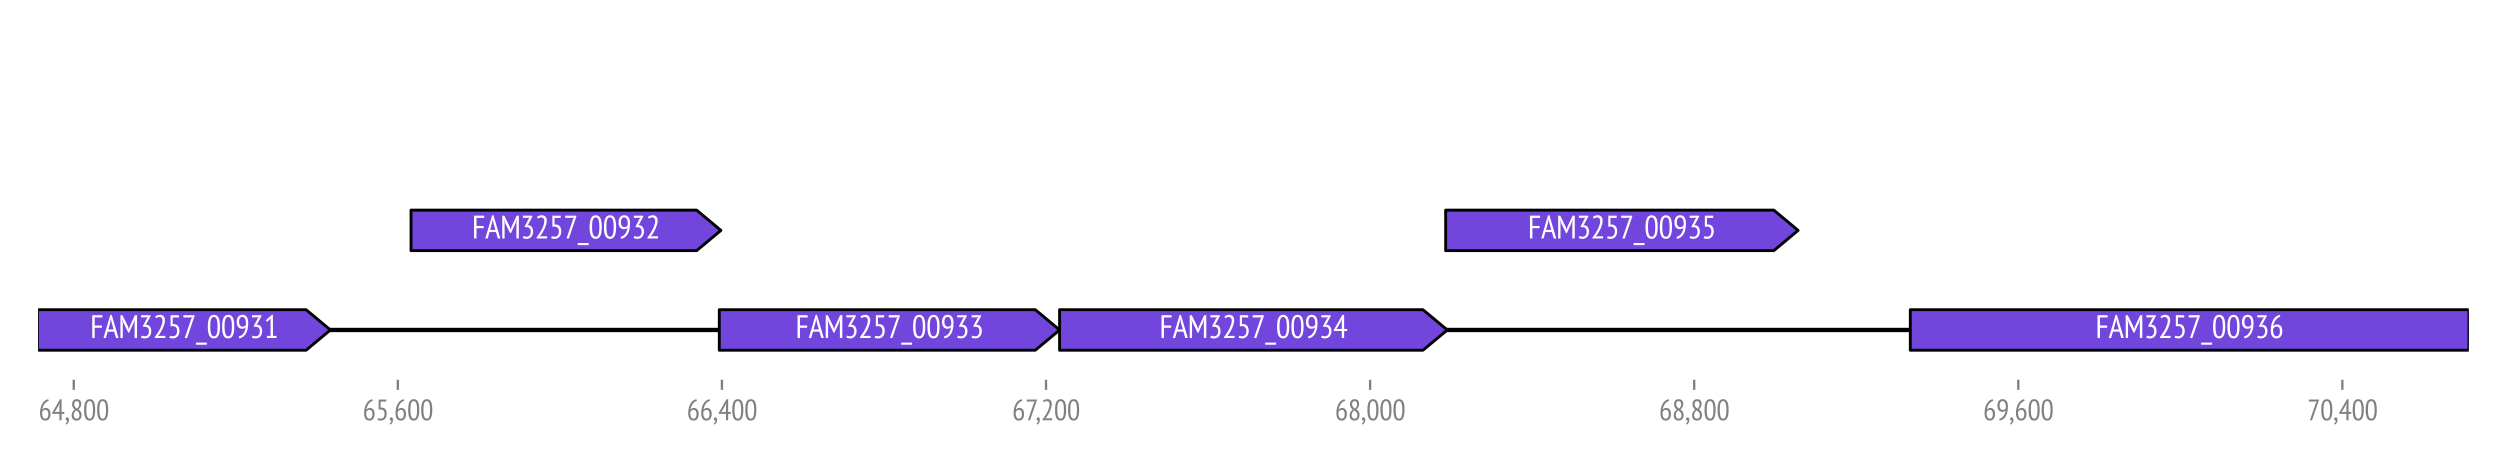 <?xml version="1.0" encoding="utf-8" standalone="no"?>
<!DOCTYPE svg PUBLIC "-//W3C//DTD SVG 1.1//EN"
  "http://www.w3.org/Graphics/SVG/1.1/DTD/svg11.dtd">
<svg xmlns:xlink="http://www.w3.org/1999/xlink" width="864pt" height="158.4pt" viewBox="0 0 864 158.4" xmlns="http://www.w3.org/2000/svg" version="1.1">
 <defs>
  <style type="text/css">*{stroke-linejoin: round; stroke-linecap: butt}</style>
 </defs>
 <g id="figure_1">
  <g id="patch_1">
   <path d="M 0 158.4 
L 864 158.4 
L 864 0 
L 0 0 
z
" style="fill: #ffffff"/>
  </g>
  <g id="axes_1">
   <g id="line2d_1">
    <path d="M 13.062 114.034 
L 853.172 114.034 
" clip-path="url(#p61e1b48248)" style="fill: none; stroke: #000000; stroke-width: 1.5; stroke-linecap: square"/>
   </g>
   <g id="patch_2">
    <path d="M 660.204 107.034 
Q 756.736 107.034 853.267 107.034 
L 853.267 107.034 
Q 853.269 110.534 853.27 114.034 
Q 853.269 117.534 853.267 121.034 
L 853.267 121.034 
Q 756.736 121.034 660.204 121.034 
L 660.204 107.034 
z
" clip-path="url(#p61e1b48248)" style="fill: #7245dc; stroke: #000000; stroke-linecap: round"/>
   </g>
   <g id="patch_3">
    <path d="M 366.195 107.034 
Q 428.986 107.034 491.777 107.034 
L 491.777 107.034 
Q 495.978 110.534 500.179 114.034 
Q 495.978 117.534 491.777 121.034 
L 491.777 121.034 
Q 428.986 121.034 366.195 121.034 
L 366.195 107.034 
z
" clip-path="url(#p61e1b48248)" style="fill: #7245dc; stroke: #000000; stroke-linecap: round"/>
   </g>
   <g id="patch_4">
    <path d="M 499.619 72.623 
Q 556.322 72.623 613.026 72.623 
L 613.026 72.623 
Q 617.224 76.123 621.423 79.623 
Q 617.224 83.123 613.026 86.623 
L 613.026 86.623 
Q 556.322 86.623 499.619 86.623 
L 499.619 72.623 
z
" clip-path="url(#p61e1b48248)" style="fill: #7245dc; stroke: #000000; stroke-linecap: round"/>
   </g>
   <g id="patch_5">
    <path d="M 248.591 107.034 
Q 303.192 107.034 357.793 107.034 
L 357.793 107.034 
Q 361.994 110.534 366.195 114.034 
Q 361.994 117.534 357.793 121.034 
L 357.793 121.034 
Q 303.192 121.034 248.591 121.034 
L 248.591 107.034 
z
" clip-path="url(#p61e1b48248)" style="fill: #7245dc; stroke: #000000; stroke-linecap: round"/>
   </g>
   <g id="patch_6">
    <path d="M 142.048 72.623 
Q 191.401 72.623 240.755 72.623 
L 240.755 72.623 
Q 244.953 76.123 249.151 79.623 
Q 244.953 83.123 240.755 86.623 
L 240.755 86.623 
Q 191.401 86.623 142.048 86.623 
L 142.048 72.623 
z
" clip-path="url(#p61e1b48248)" style="fill: #7245dc; stroke: #000000; stroke-linecap: round"/>
   </g>
   <g id="patch_7">
    <path d="M 12.964 107.034 
Q 59.376 107.034 105.788 107.034 
L 105.788 107.034 
Q 109.988 110.534 114.187 114.034 
Q 109.988 117.534 105.788 121.034 
L 105.788 121.034 
Q 59.376 121.034 12.964 121.034 
L 12.964 107.034 
z
" clip-path="url(#p61e1b48248)" style="fill: #7245dc; stroke: #000000; stroke-linecap: round"/>
   </g>
   <g id="matplotlib.axis_1">
    <g id="xtick_1">
     <g id="line2d_2">
      <defs>
       <path id="m21edfce687" d="M 0 0 
L 0 3.5 
" style="stroke: #808080; stroke-width: 0.8"/>
      </defs>
      <g>
       <use xlink:href="#m21edfce687" x="25.495" y="131.24" style="fill: #808080; stroke: #808080; stroke-width: 0.8"/>
      </g>
     </g>
     <g id="text_1">
      <!-- 64,800 -->
      <g style="fill: #808080" transform="translate(13.315 145.24)scale(0.1 -0.1)">
       <defs>
        <path id="PTSans-Narrow-36" d="M 2592 1350 
Q 2586 1030 2512 764 
Q 2438 499 2294 313 
Q 2150 128 1942 25 
Q 1734 -77 1472 -77 
Q 934 -77 630 313 
Q 326 704 326 1504 
Q 326 2182 464 2713 
Q 602 3245 838 3629 
Q 1075 4013 1395 4246 
Q 1715 4480 2080 4557 
L 2208 4186 
Q 1920 4109 1683 3929 
Q 1446 3750 1267 3494 
Q 1088 3238 969 2918 
Q 851 2598 806 2234 
Q 890 2406 1085 2534 
Q 1280 2662 1568 2662 
Q 2029 2662 2307 2336 
Q 2586 2010 2592 1350 
z
M 2125 1306 
Q 2125 2246 1446 2246 
Q 1203 2246 1030 2092 
Q 858 1939 787 1747 
Q 774 1664 774 1584 
Q 774 1504 781 1434 
Q 774 1222 816 1027 
Q 858 832 944 678 
Q 1030 525 1161 432 
Q 1293 339 1472 339 
Q 1760 339 1942 595 
Q 2125 851 2125 1306 
z
" transform="scale(0.016)"/>
        <path id="PTSans-Narrow-34" d="M 2758 1376 
L 2163 1376 
L 2163 0 
L 1702 0 
L 1702 1376 
L 128 1376 
L 128 1594 
L 1824 4550 
L 2163 4550 
L 2163 1792 
L 2758 1792 
L 2758 1376 
z
M 1702 3226 
L 1779 3776 
L 1760 3776 
L 1568 3283 
L 864 2061 
L 621 1747 
L 973 1792 
L 1702 1792 
L 1702 3226 
z
" transform="scale(0.016)"/>
        <path id="PTSans-Narrow-2c" d="M 230 275 
Q 230 435 323 531 
Q 416 627 563 627 
Q 730 627 835 492 
Q 941 358 941 70 
Q 941 -141 886 -310 
Q 832 -480 745 -608 
Q 659 -736 556 -819 
Q 454 -902 358 -941 
L 198 -723 
Q 282 -678 355 -604 
Q 429 -531 477 -441 
Q 525 -352 550 -253 
Q 576 -154 576 -58 
Q 448 -96 339 -6 
Q 230 83 230 275 
z
" transform="scale(0.016)"/>
        <path id="PTSans-Narrow-38" d="M 371 1037 
Q 371 1466 547 1766 
Q 723 2067 1069 2310 
Q 941 2406 829 2512 
Q 717 2618 633 2752 
Q 550 2886 502 3052 
Q 454 3219 454 3437 
Q 454 3955 726 4256 
Q 998 4557 1472 4557 
Q 1914 4557 2173 4285 
Q 2432 4013 2432 3539 
Q 2432 3174 2291 2892 
Q 2150 2611 1850 2342 
Q 1984 2246 2105 2131 
Q 2227 2016 2320 1872 
Q 2413 1728 2464 1545 
Q 2515 1363 2515 1126 
Q 2515 582 2224 252 
Q 1933 -77 1414 -77 
Q 1165 -77 973 6 
Q 781 90 646 237 
Q 512 384 441 589 
Q 371 794 371 1037 
z
M 1370 2131 
Q 1075 1914 944 1645 
Q 813 1376 813 1107 
Q 813 781 973 560 
Q 1133 339 1440 339 
Q 1690 339 1872 521 
Q 2054 704 2054 1101 
Q 2054 1299 1996 1452 
Q 1939 1606 1843 1724 
Q 1747 1843 1625 1942 
Q 1504 2042 1370 2131 
z
M 1542 2509 
Q 1760 2726 1875 2947 
Q 1990 3168 1990 3437 
Q 1990 3789 1833 3965 
Q 1677 4141 1466 4141 
Q 1331 4141 1225 4086 
Q 1120 4032 1049 3936 
Q 979 3840 940 3715 
Q 902 3590 902 3450 
Q 902 3277 953 3139 
Q 1005 3002 1094 2890 
Q 1184 2778 1299 2685 
Q 1414 2592 1542 2509 
z
" transform="scale(0.016)"/>
        <path id="PTSans-Narrow-30" d="M 243 2240 
Q 243 2854 320 3296 
Q 397 3738 550 4016 
Q 704 4294 928 4425 
Q 1152 4557 1440 4557 
Q 1747 4557 1974 4425 
Q 2202 4294 2349 4016 
Q 2496 3738 2566 3296 
Q 2637 2854 2637 2240 
Q 2637 1619 2560 1180 
Q 2483 742 2329 464 
Q 2176 186 1955 54 
Q 1734 -77 1446 -77 
Q 1133 -77 905 57 
Q 678 192 531 473 
Q 384 755 313 1193 
Q 243 1632 243 2240 
z
M 723 2240 
Q 723 1325 896 832 
Q 1069 339 1453 339 
Q 1824 339 1993 790 
Q 2163 1242 2163 2240 
Q 2163 3149 2000 3645 
Q 1837 4141 1440 4141 
Q 1069 4141 896 3693 
Q 723 3245 723 2240 
z
" transform="scale(0.016)"/>
       </defs>
       <use xlink:href="#PTSans-Narrow-36"/>
       <use xlink:href="#PTSans-Narrow-34" x="45"/>
       <use xlink:href="#PTSans-Narrow-2c" x="90"/>
       <use xlink:href="#PTSans-Narrow-38" x="108.6"/>
       <use xlink:href="#PTSans-Narrow-30" x="153.6"/>
       <use xlink:href="#PTSans-Narrow-30" x="198.6"/>
      </g>
     </g>
    </g>
    <g id="xtick_2">
     <g id="line2d_3">
      <g>
       <use xlink:href="#m21edfce687" x="137.498" y="131.24" style="fill: #808080; stroke: #808080; stroke-width: 0.8"/>
      </g>
     </g>
     <g id="text_2">
      <!-- 65,600 -->
      <g style="fill: #808080" transform="translate(125.318 145.24)scale(0.1 -0.1)">
       <defs>
        <path id="PTSans-Narrow-35" d="M 2285 4480 
L 2285 4032 
L 1069 4032 
L 1069 2726 
L 1286 2746 
Q 1798 2739 2092 2393 
Q 2387 2048 2394 1402 
Q 2387 1043 2288 768 
Q 2189 493 2016 304 
Q 1843 115 1612 19 
Q 1382 -77 1120 -77 
Q 678 -77 410 45 
L 525 454 
Q 640 397 781 374 
Q 922 352 1107 352 
Q 1472 352 1699 617 
Q 1926 883 1933 1363 
Q 1926 1856 1699 2093 
Q 1472 2330 1069 2330 
L 646 2298 
L 646 4480 
L 2285 4480 
z
" transform="scale(0.016)"/>
       </defs>
       <use xlink:href="#PTSans-Narrow-36"/>
       <use xlink:href="#PTSans-Narrow-35" x="45"/>
       <use xlink:href="#PTSans-Narrow-2c" x="90"/>
       <use xlink:href="#PTSans-Narrow-36" x="108.6"/>
       <use xlink:href="#PTSans-Narrow-30" x="153.6"/>
       <use xlink:href="#PTSans-Narrow-30" x="198.6"/>
      </g>
     </g>
    </g>
    <g id="xtick_3">
     <g id="line2d_4">
      <g>
       <use xlink:href="#m21edfce687" x="249.501" y="131.24" style="fill: #808080; stroke: #808080; stroke-width: 0.8"/>
      </g>
     </g>
     <g id="text_3">
      <!-- 66,400 -->
      <g style="fill: #808080" transform="translate(237.322 145.24)scale(0.1 -0.1)">
       <use xlink:href="#PTSans-Narrow-36"/>
       <use xlink:href="#PTSans-Narrow-36" x="45"/>
       <use xlink:href="#PTSans-Narrow-2c" x="90"/>
       <use xlink:href="#PTSans-Narrow-34" x="108.6"/>
       <use xlink:href="#PTSans-Narrow-30" x="153.6"/>
       <use xlink:href="#PTSans-Narrow-30" x="198.6"/>
      </g>
     </g>
    </g>
    <g id="xtick_4">
     <g id="line2d_5">
      <g>
       <use xlink:href="#m21edfce687" x="361.505" y="131.24" style="fill: #808080; stroke: #808080; stroke-width: 0.8"/>
      </g>
     </g>
     <g id="text_4">
      <!-- 67,200 -->
      <g style="fill: #808080" transform="translate(349.775 145.24)scale(0.1 -0.1)">
       <defs>
        <path id="PTSans-Narrow-37" d="M 608 0 
L 1901 3782 
L 2131 4096 
L 1824 4038 
L 358 4038 
L 358 4480 
L 2541 4480 
L 2541 4307 
L 1069 0 
L 608 0 
z
" transform="scale(0.016)"/>
        <path id="PTSans-Narrow-32" d="M 2355 3501 
Q 2355 3149 2249 2765 
Q 2144 2381 1981 2006 
Q 1818 1632 1616 1286 
Q 1414 941 1222 672 
L 966 390 
L 966 371 
L 1306 429 
L 2426 429 
L 2426 0 
L 352 0 
L 352 205 
Q 474 352 634 576 
Q 794 800 963 1065 
Q 1133 1331 1296 1628 
Q 1459 1926 1587 2233 
Q 1715 2541 1795 2841 
Q 1875 3142 1875 3418 
Q 1875 3744 1724 3936 
Q 1574 4128 1286 4128 
Q 1101 4128 925 4061 
Q 749 3994 621 3891 
L 442 4230 
Q 614 4384 864 4470 
Q 1114 4557 1389 4557 
Q 1862 4557 2108 4265 
Q 2355 3974 2355 3501 
z
" transform="scale(0.016)"/>
       </defs>
       <use xlink:href="#PTSans-Narrow-36"/>
       <use xlink:href="#PTSans-Narrow-37" x="45"/>
       <use xlink:href="#PTSans-Narrow-2c" x="81"/>
       <use xlink:href="#PTSans-Narrow-32" x="99.6"/>
       <use xlink:href="#PTSans-Narrow-30" x="144.6"/>
       <use xlink:href="#PTSans-Narrow-30" x="189.6"/>
      </g>
     </g>
    </g>
    <g id="xtick_5">
     <g id="line2d_6">
      <g>
       <use xlink:href="#m21edfce687" x="473.508" y="131.24" style="fill: #808080; stroke: #808080; stroke-width: 0.8"/>
      </g>
     </g>
     <g id="text_5">
      <!-- 68,000 -->
      <g style="fill: #808080" transform="translate(461.329 145.24)scale(0.1 -0.1)">
       <use xlink:href="#PTSans-Narrow-36"/>
       <use xlink:href="#PTSans-Narrow-38" x="45"/>
       <use xlink:href="#PTSans-Narrow-2c" x="90"/>
       <use xlink:href="#PTSans-Narrow-30" x="108.6"/>
       <use xlink:href="#PTSans-Narrow-30" x="153.6"/>
       <use xlink:href="#PTSans-Narrow-30" x="198.6"/>
      </g>
     </g>
    </g>
    <g id="xtick_6">
     <g id="line2d_7">
      <g>
       <use xlink:href="#m21edfce687" x="585.512" y="131.24" style="fill: #808080; stroke: #808080; stroke-width: 0.8"/>
      </g>
     </g>
     <g id="text_6">
      <!-- 68,800 -->
      <g style="fill: #808080" transform="translate(573.332 145.24)scale(0.1 -0.1)">
       <use xlink:href="#PTSans-Narrow-36"/>
       <use xlink:href="#PTSans-Narrow-38" x="45"/>
       <use xlink:href="#PTSans-Narrow-2c" x="90"/>
       <use xlink:href="#PTSans-Narrow-38" x="108.6"/>
       <use xlink:href="#PTSans-Narrow-30" x="153.6"/>
       <use xlink:href="#PTSans-Narrow-30" x="198.6"/>
      </g>
     </g>
    </g>
    <g id="xtick_7">
     <g id="line2d_8">
      <g>
       <use xlink:href="#m21edfce687" x="697.515" y="131.24" style="fill: #808080; stroke: #808080; stroke-width: 0.8"/>
      </g>
     </g>
     <g id="text_7">
      <!-- 69,600 -->
      <g style="fill: #808080" transform="translate(685.336 145.24)scale(0.1 -0.1)">
       <defs>
        <path id="PTSans-Narrow-39" d="M 294 3123 
Q 294 3789 579 4173 
Q 864 4557 1427 4557 
Q 1965 4557 2262 4160 
Q 2560 3763 2560 2944 
Q 2560 2221 2425 1686 
Q 2291 1152 2054 784 
Q 1818 416 1498 205 
Q 1178 -6 806 -77 
L 685 301 
Q 1299 461 1638 944 
Q 1978 1427 2067 2157 
Q 1933 1971 1769 1894 
Q 1606 1818 1338 1818 
Q 1133 1818 944 1898 
Q 755 1978 611 2141 
Q 467 2304 380 2550 
Q 294 2797 294 3123 
z
M 762 3174 
Q 762 2720 947 2477 
Q 1133 2234 1440 2234 
Q 1683 2234 1852 2339 
Q 2022 2445 2099 2611 
Q 2112 2694 2112 2771 
Q 2112 2848 2112 2918 
Q 2112 3162 2070 3382 
Q 2029 3603 1942 3772 
Q 1856 3942 1721 4041 
Q 1587 4141 1402 4141 
Q 1101 4141 931 3878 
Q 762 3616 762 3174 
z
" transform="scale(0.016)"/>
       </defs>
       <use xlink:href="#PTSans-Narrow-36"/>
       <use xlink:href="#PTSans-Narrow-39" x="45"/>
       <use xlink:href="#PTSans-Narrow-2c" x="90"/>
       <use xlink:href="#PTSans-Narrow-36" x="108.6"/>
       <use xlink:href="#PTSans-Narrow-30" x="153.6"/>
       <use xlink:href="#PTSans-Narrow-30" x="198.6"/>
      </g>
     </g>
    </g>
    <g id="xtick_8">
     <g id="line2d_9">
      <g>
       <use xlink:href="#m21edfce687" x="809.519" y="131.24" style="fill: #808080; stroke: #808080; stroke-width: 0.8"/>
      </g>
     </g>
     <g id="text_8">
      <!-- 70,400 -->
      <g style="fill: #808080" transform="translate(797.339 145.24)scale(0.1 -0.1)">
       <use xlink:href="#PTSans-Narrow-37"/>
       <use xlink:href="#PTSans-Narrow-30" x="45"/>
       <use xlink:href="#PTSans-Narrow-2c" x="90"/>
       <use xlink:href="#PTSans-Narrow-34" x="108.6"/>
       <use xlink:href="#PTSans-Narrow-30" x="153.6"/>
       <use xlink:href="#PTSans-Narrow-30" x="198.6"/>
      </g>
     </g>
    </g>
   </g>
   <g id="text_9">
    <!-- FAM3257_00936 -->
    <g style="fill: #ffffff" transform="translate(724.178 116.823)scale(0.11 -0.11)">
     <defs>
      <path id="PTSans-Narrow-46" d="M 410 4480 
L 2400 4480 
L 2400 4038 
L 890 4038 
L 890 2458 
L 2298 2458 
L 2298 2016 
L 890 2016 
L 890 0 
L 410 0 
L 410 4480 
z
" transform="scale(0.016)"/>
      <path id="PTSans-Narrow-41" d="M 2131 1254 
L 864 1254 
L 506 0 
L 32 0 
L 1382 4550 
L 1645 4550 
L 2995 0 
L 2496 0 
L 2131 1254 
z
M 992 1683 
L 2016 1683 
L 1626 3066 
L 1504 3738 
L 1491 3738 
L 1370 3053 
L 992 1683 
z
" transform="scale(0.016)"/>
      <path id="PTSans-Narrow-4d" d="M 3187 2944 
L 3245 3622 
L 3219 3622 
L 3014 2989 
L 2112 1043 
L 1952 1043 
L 1005 2989 
L 806 3622 
L 781 3622 
L 870 2944 
L 870 0 
L 410 0 
L 410 4480 
L 813 4480 
L 1894 2278 
L 2054 1754 
L 2067 1754 
L 2221 2285 
L 3245 4480 
L 3667 4480 
L 3667 0 
L 3187 0 
L 3187 2944 
z
" transform="scale(0.016)"/>
      <path id="PTSans-Narrow-33" d="M 595 486 
Q 717 416 873 377 
Q 1030 339 1235 339 
Q 1408 339 1552 409 
Q 1696 480 1801 608 
Q 1907 736 1964 912 
Q 2022 1088 2022 1299 
Q 2022 1773 1814 1990 
Q 1606 2208 1235 2208 
L 851 2208 
L 851 2394 
L 1594 3827 
L 1843 4096 
L 1491 4051 
L 486 4051 
L 486 4480 
L 2342 4480 
L 2342 4294 
L 1523 2765 
L 1331 2579 
L 1331 2566 
L 1517 2605 
Q 1715 2605 1894 2525 
Q 2074 2445 2202 2288 
Q 2330 2131 2406 1900 
Q 2483 1670 2483 1363 
Q 2483 1018 2384 749 
Q 2285 480 2115 297 
Q 1946 115 1718 19 
Q 1491 -77 1235 -77 
Q 1011 -77 812 -38 
Q 614 0 467 70 
L 595 486 
z
" transform="scale(0.016)"/>
      <path id="PTSans-Narrow-5f" d="M 0 -896 
L 2138 -896 
L 2138 -1312 
L 0 -1312 
L 0 -896 
z
" transform="scale(0.016)"/>
     </defs>
     <use xlink:href="#PTSans-Narrow-46"/>
     <use xlink:href="#PTSans-Narrow-41" x="41.3"/>
     <use xlink:href="#PTSans-Narrow-4d" x="88.6"/>
     <use xlink:href="#PTSans-Narrow-33" x="152.3"/>
     <use xlink:href="#PTSans-Narrow-32" x="197.3"/>
     <use xlink:href="#PTSans-Narrow-35" x="242.3"/>
     <use xlink:href="#PTSans-Narrow-37" x="287.3"/>
     <use xlink:href="#PTSans-Narrow-5f" x="332.3"/>
     <use xlink:href="#PTSans-Narrow-30" x="365.7"/>
     <use xlink:href="#PTSans-Narrow-30" x="410.7"/>
     <use xlink:href="#PTSans-Narrow-39" x="455.7"/>
     <use xlink:href="#PTSans-Narrow-33" x="500.7"/>
     <use xlink:href="#PTSans-Narrow-36" x="545.7"/>
    </g>
   </g>
   <g id="text_10">
    <!-- FAM3257_00934 -->
    <g style="fill: #ffffff" transform="translate(400.698 116.823)scale(0.11 -0.11)">
     <use xlink:href="#PTSans-Narrow-46"/>
     <use xlink:href="#PTSans-Narrow-41" x="41.3"/>
     <use xlink:href="#PTSans-Narrow-4d" x="88.6"/>
     <use xlink:href="#PTSans-Narrow-33" x="152.3"/>
     <use xlink:href="#PTSans-Narrow-32" x="197.3"/>
     <use xlink:href="#PTSans-Narrow-35" x="242.3"/>
     <use xlink:href="#PTSans-Narrow-37" x="287.3"/>
     <use xlink:href="#PTSans-Narrow-5f" x="332.3"/>
     <use xlink:href="#PTSans-Narrow-30" x="365.7"/>
     <use xlink:href="#PTSans-Narrow-30" x="410.7"/>
     <use xlink:href="#PTSans-Narrow-39" x="455.7"/>
     <use xlink:href="#PTSans-Narrow-33" x="500.7"/>
     <use xlink:href="#PTSans-Narrow-34" x="545.7"/>
    </g>
   </g>
   <g id="text_11">
    <!-- FAM3257_00935 -->
    <g style="fill: #ffffff" transform="translate(528.032 82.412)scale(0.11 -0.11)">
     <use xlink:href="#PTSans-Narrow-46"/>
     <use xlink:href="#PTSans-Narrow-41" x="41.3"/>
     <use xlink:href="#PTSans-Narrow-4d" x="88.6"/>
     <use xlink:href="#PTSans-Narrow-33" x="152.3"/>
     <use xlink:href="#PTSans-Narrow-32" x="197.3"/>
     <use xlink:href="#PTSans-Narrow-35" x="242.3"/>
     <use xlink:href="#PTSans-Narrow-37" x="287.3"/>
     <use xlink:href="#PTSans-Narrow-5f" x="332.3"/>
     <use xlink:href="#PTSans-Narrow-30" x="365.7"/>
     <use xlink:href="#PTSans-Narrow-30" x="410.7"/>
     <use xlink:href="#PTSans-Narrow-39" x="455.7"/>
     <use xlink:href="#PTSans-Narrow-33" x="500.7"/>
     <use xlink:href="#PTSans-Narrow-35" x="545.7"/>
    </g>
   </g>
   <g id="text_12">
    <!-- FAM3257_00933 -->
    <g style="fill: #ffffff" transform="translate(274.905 116.823)scale(0.11 -0.11)">
     <use xlink:href="#PTSans-Narrow-46"/>
     <use xlink:href="#PTSans-Narrow-41" x="41.3"/>
     <use xlink:href="#PTSans-Narrow-4d" x="88.6"/>
     <use xlink:href="#PTSans-Narrow-33" x="152.3"/>
     <use xlink:href="#PTSans-Narrow-32" x="197.3"/>
     <use xlink:href="#PTSans-Narrow-35" x="242.3"/>
     <use xlink:href="#PTSans-Narrow-37" x="287.3"/>
     <use xlink:href="#PTSans-Narrow-5f" x="332.3"/>
     <use xlink:href="#PTSans-Narrow-30" x="365.7"/>
     <use xlink:href="#PTSans-Narrow-30" x="410.7"/>
     <use xlink:href="#PTSans-Narrow-39" x="455.7"/>
     <use xlink:href="#PTSans-Narrow-33" x="500.7"/>
     <use xlink:href="#PTSans-Narrow-33" x="545.7"/>
    </g>
   </g>
   <g id="text_13">
    <!-- FAM3257_00932 -->
    <g style="fill: #ffffff" transform="translate(163.111 82.412)scale(0.11 -0.11)">
     <use xlink:href="#PTSans-Narrow-46"/>
     <use xlink:href="#PTSans-Narrow-41" x="41.3"/>
     <use xlink:href="#PTSans-Narrow-4d" x="88.6"/>
     <use xlink:href="#PTSans-Narrow-33" x="152.3"/>
     <use xlink:href="#PTSans-Narrow-32" x="197.3"/>
     <use xlink:href="#PTSans-Narrow-35" x="242.3"/>
     <use xlink:href="#PTSans-Narrow-37" x="287.3"/>
     <use xlink:href="#PTSans-Narrow-5f" x="332.3"/>
     <use xlink:href="#PTSans-Narrow-30" x="365.7"/>
     <use xlink:href="#PTSans-Narrow-30" x="410.7"/>
     <use xlink:href="#PTSans-Narrow-39" x="455.7"/>
     <use xlink:href="#PTSans-Narrow-33" x="500.7"/>
     <use xlink:href="#PTSans-Narrow-32" x="545.7"/>
    </g>
   </g>
   <g id="text_14">
    <!-- FAM3257_00931 -->
    <g style="fill: #ffffff" transform="translate(31.157 116.823)scale(0.11 -0.11)">
     <defs>
      <path id="PTSans-Narrow-31" d="M 602 429 
L 1325 429 
L 1325 3546 
L 1382 3923 
L 1165 3616 
L 627 3181 
L 384 3469 
L 1549 4557 
L 1786 4557 
L 1786 429 
L 2483 429 
L 2483 0 
L 602 0 
L 602 429 
z
" transform="scale(0.016)"/>
     </defs>
     <use xlink:href="#PTSans-Narrow-46"/>
     <use xlink:href="#PTSans-Narrow-41" x="41.3"/>
     <use xlink:href="#PTSans-Narrow-4d" x="88.6"/>
     <use xlink:href="#PTSans-Narrow-33" x="152.3"/>
     <use xlink:href="#PTSans-Narrow-32" x="197.3"/>
     <use xlink:href="#PTSans-Narrow-35" x="242.3"/>
     <use xlink:href="#PTSans-Narrow-37" x="287.3"/>
     <use xlink:href="#PTSans-Narrow-5f" x="332.3"/>
     <use xlink:href="#PTSans-Narrow-30" x="365.7"/>
     <use xlink:href="#PTSans-Narrow-30" x="410.7"/>
     <use xlink:href="#PTSans-Narrow-39" x="455.7"/>
     <use xlink:href="#PTSans-Narrow-33" x="500.7"/>
     <use xlink:href="#PTSans-Narrow-31" x="545.7"/>
    </g>
   </g>
  </g>
 </g>
 <defs>
  <clipPath id="p61e1b48248">
   <rect x="13.174" y="10.8" width="840.026" height="120.44"/>
  </clipPath>
 </defs>
</svg>

